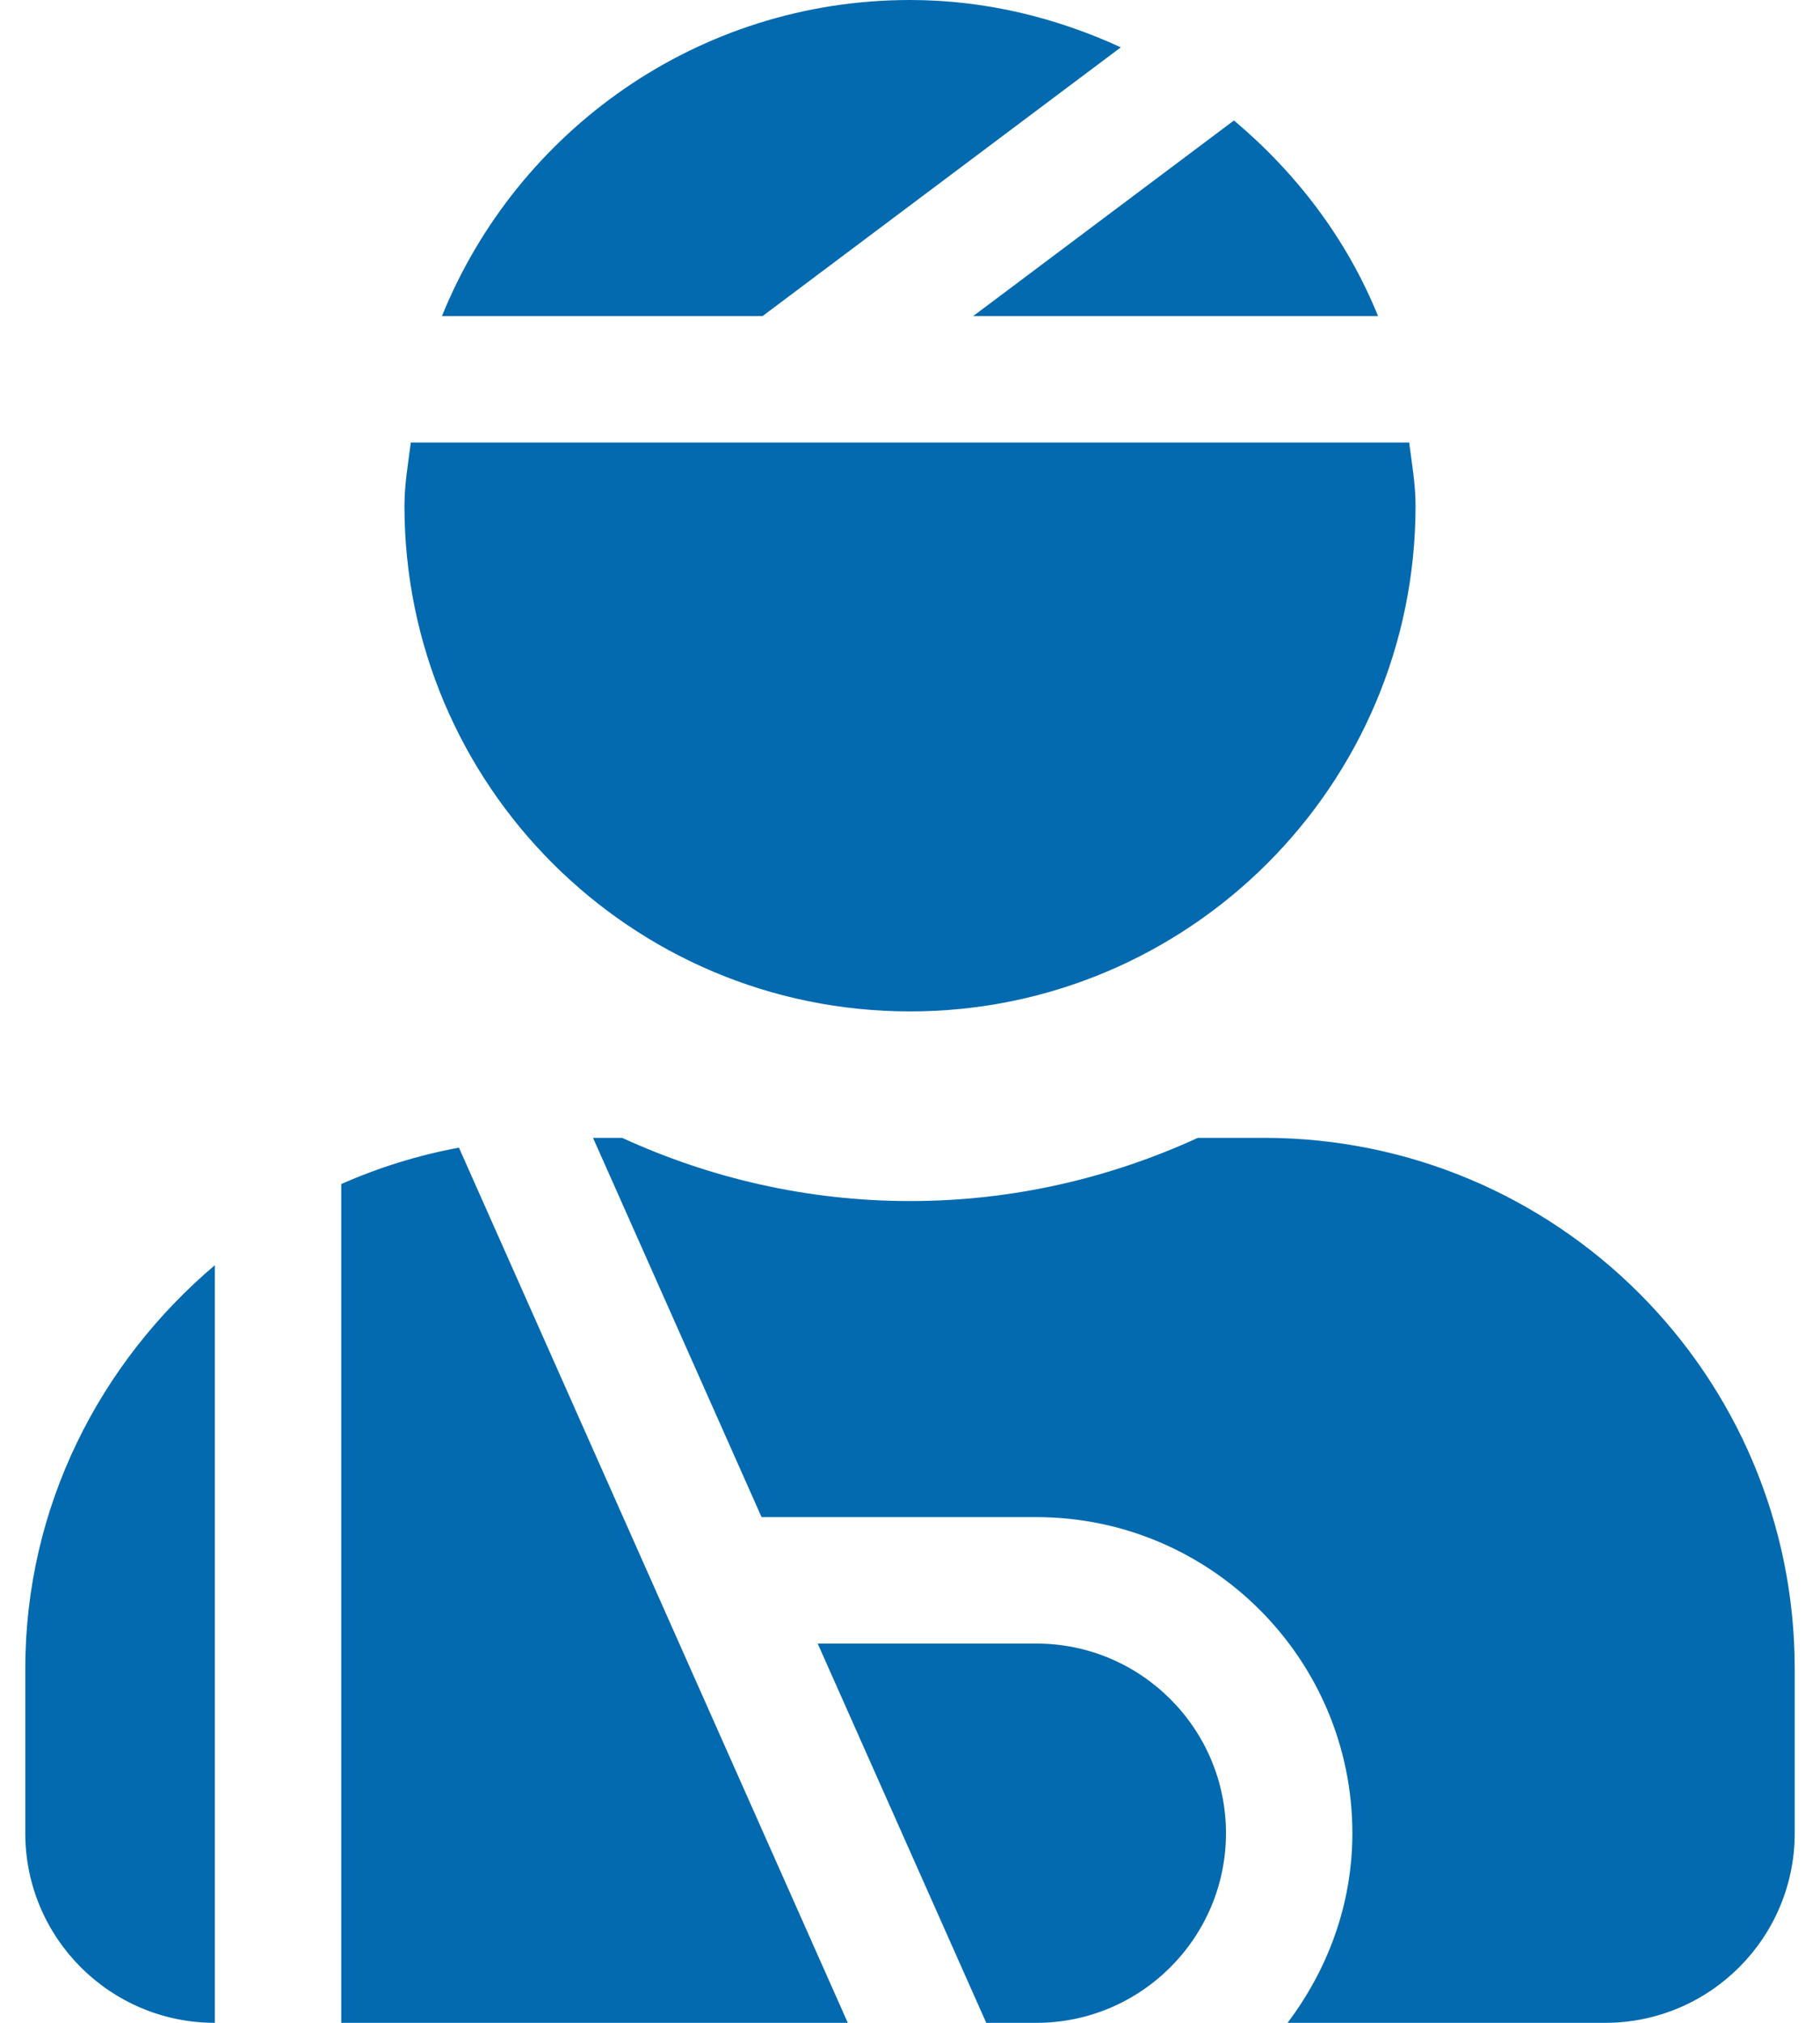 <svg width="18" height="20" viewBox="0 0 18 20" fill="none" xmlns="http://www.w3.org/2000/svg">
<path d="M11.085 0.468C10.448 0.175 9.746 0 9 0C6.903 0 5.113 1.294 4.371 3.125H7.542L11.085 0.468ZM13.629 3.125C13.321 2.364 12.822 1.711 12.204 1.191L9.625 3.125H13.629ZM9 10C11.761 10 14 7.761 14 5C14 4.786 13.963 4.582 13.937 4.375H4.063C4.037 4.582 4 4.786 4 5C4 7.761 6.239 10 9 10ZM3.375 11.707V20H8.385L4.539 11.347C4.138 11.421 3.748 11.542 3.375 11.707ZM0.25 18.125C0.25 19.16 1.089 20 2.125 20V12.509C0.988 13.472 0.25 14.893 0.25 16.5V18.125ZM10.25 16.25H8.087L9.754 20H10.25C11.284 20 12.125 19.159 12.125 18.125C12.125 17.091 11.284 16.25 10.25 16.25ZM12.5 11.25H11.847C10.979 11.648 10.016 11.875 9 11.875C7.984 11.875 7.021 11.648 6.153 11.25H5.865L7.532 15H10.25C11.973 15 13.375 16.402 13.375 18.125C13.375 18.831 13.13 19.476 12.734 20H15.875C16.91 20 17.75 19.16 17.75 18.125V16.5C17.75 13.6 15.4 11.25 12.5 11.25Z" fill="#046AAF"/>
</svg>
